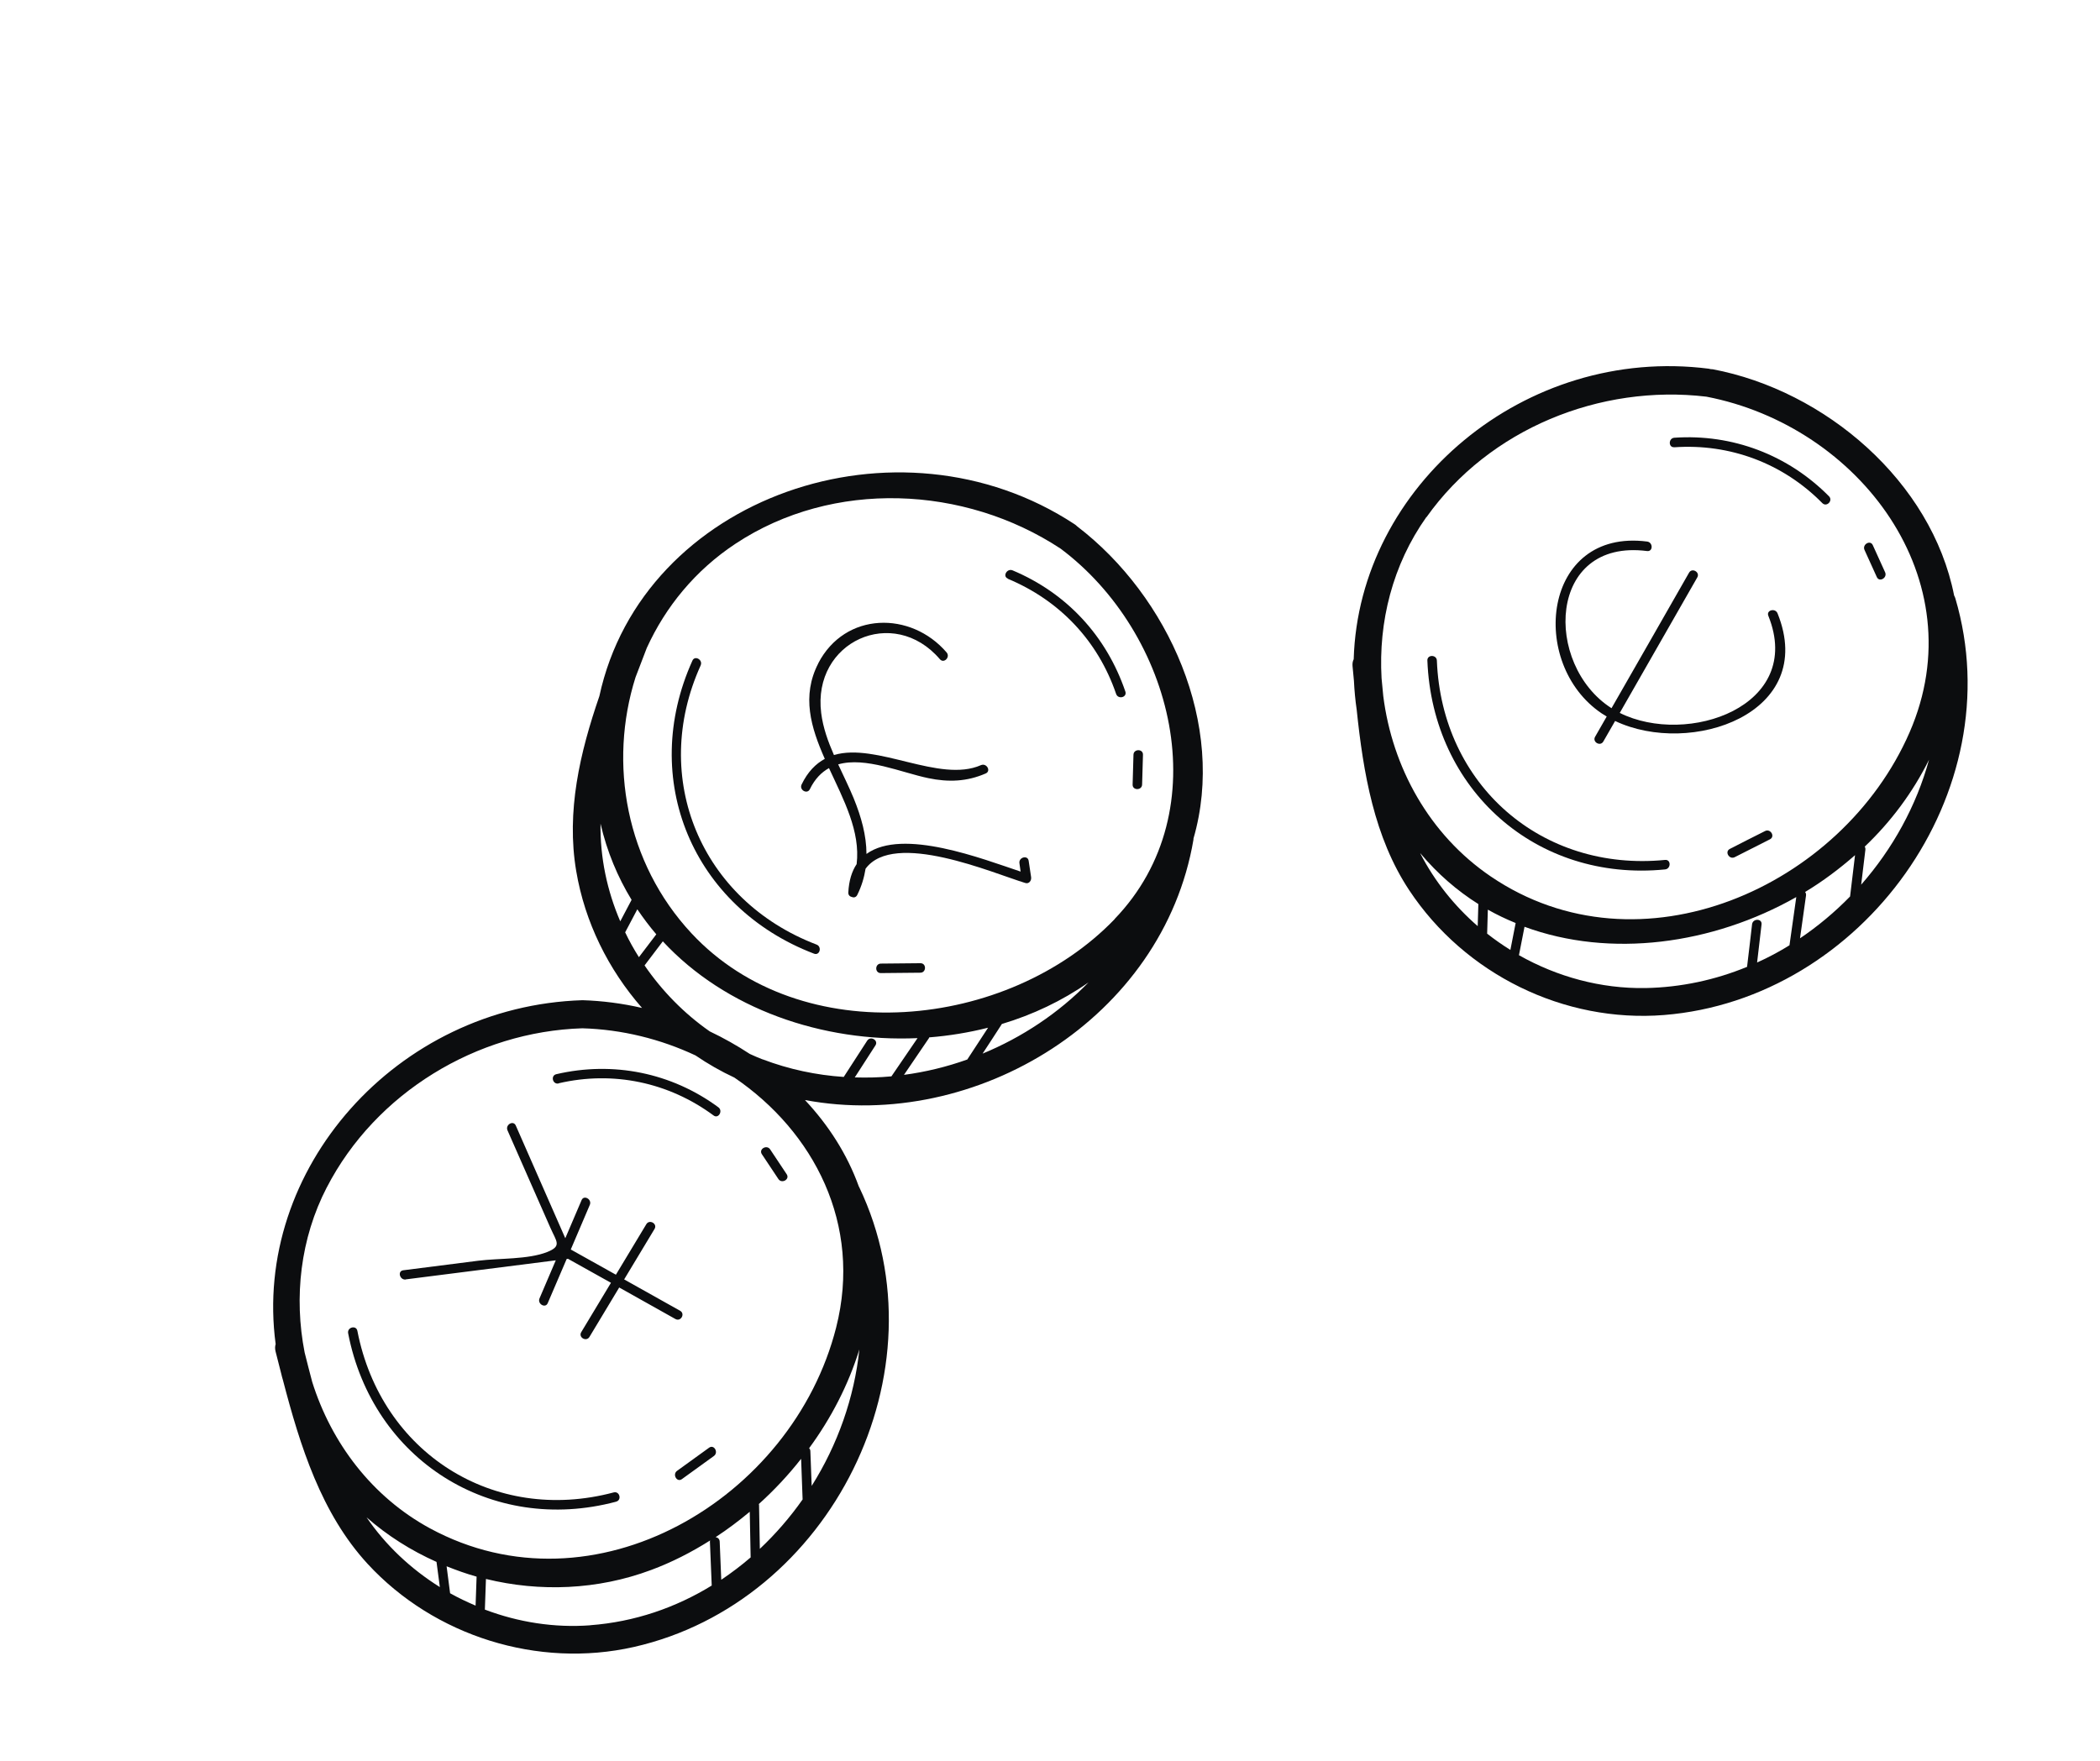 <svg width="236" height="198" viewBox="0 0 236 198" fill="none" xmlns="http://www.w3.org/2000/svg">
<g clip-path="url(#clip0_549_3663)">
<path d="M69.239 168.803C69.908 168.629 69.636 167.591 68.967 167.765C55.485 171.357 42.831 163.322 40.162 149.604C40.032 148.926 38.995 149.198 39.125 149.876C41.883 164.115 55.221 172.541 69.227 168.81L69.239 168.803Z" fill="#0C0D0F"/>
<path d="M79.69 162.737C78.492 163.608 77.287 164.468 76.089 165.339C75.536 165.741 76.075 166.674 76.628 166.273C77.826 165.401 79.031 164.541 80.229 163.67C80.782 163.268 80.243 162.335 79.69 162.737Z" fill="#0C0D0F"/>
<path d="M62.794 121.771C68.91 120.351 75.147 121.662 80.196 125.394C80.741 125.8 81.281 124.866 80.724 124.467C75.456 120.583 68.889 119.267 62.516 120.752C61.841 120.913 62.113 121.951 62.789 121.79L62.794 121.771Z" fill="#0C0D0F"/>
<path d="M88.409 131.998C87.787 131.063 87.173 130.141 86.552 129.206C86.175 128.638 85.235 129.164 85.619 129.745C86.241 130.679 86.855 131.602 87.476 132.536C87.853 133.104 88.793 132.578 88.409 131.998Z" fill="#0C0D0F"/>
<path d="M121.044 59.161C120.963 59.077 120.869 59 120.763 58.93C100.906 45.869 72.218 55.818 67.358 78.254C65.171 84.609 63.621 91.217 64.755 97.913C65.725 103.673 68.37 108.99 72.153 113.305C69.945 112.795 67.699 112.504 65.467 112.434C44.546 113.085 28.352 131.472 30.978 151.092C30.903 151.332 30.889 151.618 30.971 151.931C31.179 152.744 31.382 153.577 31.604 154.415C31.663 154.659 31.722 154.903 31.801 155.152C33.726 162.538 36.102 170.138 41.319 175.803C48.805 183.924 60.464 187.573 71.229 185.14C93.366 180.135 106.4 154.093 96.565 133.461C96.544 133.424 96.537 133.412 96.516 133.375C95.205 129.744 93.11 126.484 90.463 123.657C109.699 127.254 130.711 114.435 134.121 94.391C134.125 94.34 134.123 94.308 134.126 94.257C137.823 81.481 131.319 67.014 121.044 59.161ZM70.256 104.806C70.705 103.941 71.167 103.069 71.623 102.216C72.285 103.193 72.996 104.141 73.755 105.029C73.101 105.881 72.455 106.745 71.802 107.597C71.234 106.698 70.714 105.77 70.263 104.819L70.256 104.806ZM70.97 101.169C70.548 101.969 70.127 102.769 69.705 103.569C68.228 100.132 67.432 96.401 67.487 92.587C68.218 95.751 69.425 98.606 70.982 101.162L70.97 101.169ZM36.725 133.481C42.215 122.846 53.569 115.963 65.442 115.592C69.9 115.72 74.237 116.801 78.163 118.643C79.54 119.584 81.007 120.424 82.529 121.133C91.445 127.2 96.911 137.601 93.969 149.221C89.078 168.515 66.749 181.799 48.313 171.798C41.783 168.25 37.234 162.183 35.088 155.35C34.793 154.243 34.51 153.13 34.234 152.029C33.021 145.82 33.746 139.229 36.731 133.462L36.725 133.481ZM85.391 174.114C85.355 172.465 85.339 170.821 85.303 169.172C85.301 169.14 85.279 169.103 85.278 169.072C86.999 167.521 88.597 165.812 90.03 163.987C90.09 165.507 90.138 167.035 90.198 168.556C88.789 170.564 87.169 172.433 85.379 174.121L85.391 174.114ZM81.055 177.567C81.001 176.141 80.934 174.723 80.88 173.297C80.868 172.993 80.661 172.834 80.424 172.791C81.755 171.924 83.03 170.959 84.257 169.939C84.297 171.652 84.318 173.359 84.358 175.071C83.32 175.965 82.215 176.799 81.074 177.572L81.055 177.567ZM50.583 179.099C50.458 178.091 50.315 177.077 50.19 176.068C51.296 176.51 52.412 176.913 53.561 177.232C53.519 178.321 53.489 179.402 53.447 180.491C52.47 180.073 51.503 179.616 50.583 179.099ZM41.153 170.529C43.52 172.617 46.192 174.299 49.056 175.577C49.176 176.522 49.309 177.461 49.43 178.406C46.178 176.371 43.332 173.708 41.165 170.522L41.153 170.529ZM66.352 182.7C62.308 183.004 58.258 182.363 54.49 180.937C54.528 179.785 54.573 178.645 54.612 177.493C60.649 178.969 67.141 178.74 73.182 176.481C75.485 175.626 77.696 174.497 79.805 173.164C79.795 173.203 79.784 173.242 79.781 173.293C79.849 174.94 79.917 176.587 79.984 178.234C75.939 180.718 71.319 182.321 66.333 182.694L66.352 182.7ZM91.217 167.034C91.17 165.735 91.116 164.424 91.069 163.125C91.067 162.979 91.01 162.88 90.929 162.796C93.41 159.416 95.348 155.661 96.575 151.694C96.007 157.114 94.136 162.402 91.217 167.034ZM85.7 119.089C85.212 118.896 84.736 118.696 84.266 118.476C82.819 117.527 81.314 116.677 79.758 115.938C76.882 113.931 74.406 111.399 72.436 108.525C73.124 107.62 73.812 106.715 74.488 105.818C81.556 113.443 92.446 117.175 103.113 116.698C102.14 118.128 101.154 119.565 100.18 120.994C98.817 121.127 97.441 121.152 96.061 121.113C96.839 119.911 97.605 118.716 98.383 117.513C98.754 116.939 97.827 116.41 97.456 116.984C96.573 118.345 95.703 119.699 94.82 121.06C91.742 120.856 88.668 120.208 85.693 119.077L85.7 119.089ZM101.58 120.841C102.519 119.464 103.445 118.094 104.384 116.717C104.414 116.684 104.412 116.652 104.422 116.613C106.659 116.435 108.871 116.075 111.041 115.526C110.256 116.716 109.49 117.911 108.705 119.101C106.4 119.925 104.004 120.506 101.573 120.829L101.58 120.841ZM110.412 118.46C111.132 117.356 111.865 116.245 112.579 115.129C112.579 115.129 112.579 115.129 112.584 115.11C116.057 114.071 119.358 112.509 122.331 110.432C118.959 113.885 114.87 116.606 110.405 118.447L110.412 118.46ZM125.272 103.315C113.29 115.767 90.089 118.192 77.715 104.92C70.324 96.99 68.366 85.809 71.42 76.138C71.841 75.027 72.27 73.928 72.686 72.836C74.794 68.214 78.133 64.109 82.668 61.114C93.619 53.874 108.394 54.562 119.19 61.672C131.835 71.137 137.014 91.1 125.265 103.303L125.272 103.315Z" fill="#0C0D0F"/>
<path d="M78.74 74.793C79.02 74.173 78.086 73.632 77.813 74.264C71.8 87.592 77.837 101.985 91.482 107.204C92.132 107.451 92.399 106.413 91.757 106.178C78.768 101.218 73.017 87.462 78.735 74.812L78.74 74.793Z" fill="#0C0D0F"/>
<path d="M103.436 108.276C101.958 108.294 100.473 108.3 98.995 108.319C98.31 108.321 98.292 109.396 98.99 109.386C100.468 109.368 101.953 109.362 103.431 109.343C104.116 109.34 104.134 108.266 103.436 108.276Z" fill="#0C0D0F"/>
<path d="M113.262 65.062C119.084 67.496 123.382 72.022 125.432 78.009C125.655 78.65 126.687 78.398 126.469 77.738C124.334 71.489 119.885 66.673 113.795 64.115C113.17 63.854 112.63 64.788 113.267 65.042L113.262 65.062Z" fill="#0C0D0F"/>
<path d="M127.381 84.841C127.353 85.954 127.313 87.074 127.285 88.188C127.256 88.875 128.335 88.874 128.351 88.194C128.379 87.081 128.42 85.96 128.448 84.847C128.476 84.16 127.397 84.161 127.381 84.841Z" fill="#0C0D0F"/>
<path d="M192.445 41.513C192.445 41.513 192.273 41.498 192.183 41.485C192.144 41.474 192.099 41.452 192.048 41.448C171.353 38.809 152.7 54.637 152.13 74.105C152.022 74.315 151.974 74.572 151.999 74.869C152.05 75.412 152.097 75.974 152.156 76.529C152.209 77.612 152.305 78.686 152.467 79.788C153.206 86.876 154.431 94.126 158.377 100.083C164.622 109.51 175.757 115 187.015 114.099C209.277 112.314 226.166 89.04 219.747 67.27C219.708 67.145 219.664 67.04 219.607 66.942C217.083 54.156 205.158 43.899 192.438 41.501L192.445 41.513ZM202.287 105.478C202.508 103.877 202.741 102.269 202.962 100.668C202.984 100.508 202.938 100.371 202.861 100.268C204.852 99.069 206.722 97.662 208.471 96.129C208.285 97.677 208.099 99.225 207.913 100.773C206.198 102.533 204.312 104.112 202.275 105.485L202.287 105.478ZM209.631 95.475C209.643 95.354 209.618 95.254 209.556 95.175C212.491 92.383 214.958 89.092 216.786 85.401C215.366 90.592 212.699 95.407 209.16 99.447C209.315 98.13 209.483 96.805 209.638 95.488L209.631 95.475ZM160.313 58.133C167.356 48.205 179.824 43.168 191.768 44.59C208.942 47.903 222.064 65.163 214.601 82.324C207.008 99.773 184.253 109.882 167.538 98.526C160.595 93.809 156.461 86.225 155.453 78.245C155.393 77.575 155.321 76.912 155.262 76.243C154.899 69.92 156.492 63.499 160.294 58.128L160.313 58.133ZM167.127 104.953C167.149 104.056 167.183 103.152 167.205 102.255C168.224 102.83 169.263 103.326 170.33 103.758C170.131 104.773 169.937 105.769 169.738 106.785C168.841 106.222 167.966 105.614 167.127 104.953ZM159.624 95.925C161.56 98.229 163.75 100.124 166.139 101.627C166.113 102.46 166.092 103.274 166.066 104.108C163.44 101.826 161.223 99.062 159.612 95.932L159.624 95.925ZM197.467 108.179C197.629 106.759 197.803 105.333 197.965 103.913C198.045 103.229 196.978 103.223 196.898 103.907C196.709 105.506 196.533 107.098 196.336 108.685C192.781 110.148 188.935 110.993 184.921 111.068C179.898 111.152 174.999 109.805 170.701 107.375C170.903 106.309 171.112 105.255 171.327 104.181C180.968 107.734 192.453 106.179 201.868 100.841C201.615 102.641 201.356 104.46 201.103 106.26C199.934 106.984 198.723 107.634 197.462 108.198L197.467 108.179Z" fill="#0C0D0F"/>
<path d="M187.118 97.733C187.8 97.667 187.805 96.6 187.124 96.665C173.241 98.034 162.023 88.236 161.477 74.258C161.455 73.568 160.376 73.569 160.41 74.252C160.976 88.775 172.637 99.168 187.118 97.733Z" fill="#0C0D0F"/>
<path d="M198.366 93.416C197.048 94.079 195.717 94.749 194.406 95.425C193.783 95.735 194.335 96.661 194.945 96.358C196.263 95.695 197.594 95.025 198.905 94.35C199.527 94.039 198.976 93.113 198.366 93.416Z" fill="#0C0D0F"/>
<path d="M188.15 50.28C194.408 49.843 200.377 52.078 204.792 56.553C205.273 57.045 206.026 56.282 205.546 55.79C200.949 51.142 194.698 48.759 188.168 49.206C187.491 49.252 187.474 50.327 188.162 50.273L188.15 50.28Z" fill="#0C0D0F"/>
<path d="M211.851 64.331C211.396 63.316 210.922 62.297 210.467 61.282C210.188 60.657 209.256 61.196 209.535 61.82C209.99 62.835 210.464 63.855 210.919 64.869C211.198 65.494 212.13 64.956 211.851 64.331Z" fill="#0C0D0F"/>
<path d="M45.589 143.819C51.215 143.108 56.834 142.386 62.459 141.675C61.848 143.109 61.241 144.524 60.63 145.957C60.369 146.582 61.296 147.111 61.556 146.486C62.269 144.831 62.969 143.182 63.682 141.526C63.726 141.517 63.789 141.514 63.833 141.505C65.449 142.405 67.053 143.313 68.661 144.201C67.554 146.052 66.428 147.898 65.321 149.748C64.964 150.348 65.903 150.87 66.248 150.277C67.355 148.427 68.481 146.581 69.588 144.73C71.691 145.907 73.8 147.096 75.903 148.272C76.507 148.611 77.035 147.684 76.431 147.345C74.328 146.169 72.226 144.992 70.143 143.821C71.28 141.937 72.422 140.033 73.558 138.149C73.916 137.55 72.976 137.028 72.631 137.62C71.495 139.504 70.353 141.408 69.216 143.292C67.528 142.351 65.832 141.398 64.144 140.457C64.862 138.782 65.58 137.107 66.285 135.439C66.546 134.814 65.619 134.285 65.358 134.91C64.746 136.344 64.14 137.758 63.528 139.192C61.68 134.971 59.812 130.744 57.964 126.523C57.685 125.898 56.765 126.43 57.032 127.062C58.166 129.649 59.299 132.236 60.438 134.804C60.909 135.874 61.387 136.957 61.858 138.028C62.542 139.581 63.169 140.071 61.495 140.742C59.338 141.595 56.084 141.427 53.765 141.718C50.95 142.083 48.14 142.428 45.324 142.793C44.638 142.878 44.922 143.909 45.596 143.831L45.589 143.819Z" fill="#0C0D0F"/>
<path d="M91.967 74.557C90.057 78.246 91.134 81.783 92.692 85.304C91.672 85.86 90.78 86.751 90.086 88.184C89.787 88.799 90.714 89.328 91.013 88.713C91.572 87.555 92.32 86.812 93.162 86.343C94.811 89.909 96.715 93.46 96.27 97.138C95.734 97.939 95.404 98.981 95.333 100.332C95.326 100.63 95.513 100.784 95.738 100.835C95.953 100.923 96.204 100.877 96.34 100.602C96.832 99.613 97.116 98.631 97.273 97.656C100.469 93.306 111.618 98.166 115.226 99.259C115.647 99.393 115.933 98.982 115.878 98.604C115.784 97.987 115.697 97.383 115.602 96.766C115.504 96.086 114.467 96.358 114.565 97.037C114.616 97.352 114.659 97.654 114.698 97.976C110.468 96.571 101.444 93.038 97.375 95.993C97.371 93.916 96.794 91.842 95.937 89.734C95.409 88.451 94.781 87.192 94.196 85.925C97.254 85.044 101.305 86.848 104.332 87.474C106.582 87.943 108.666 87.869 110.781 86.943C111.406 86.664 110.874 85.743 110.243 86.01C105.586 88.059 98.534 83.437 93.72 84.874C93.057 83.358 92.495 81.816 92.286 80.152C91.274 72.108 100.394 67.989 105.626 74.104C106.077 74.629 106.83 73.867 106.38 73.341C102.378 68.677 94.974 68.744 91.955 74.564L91.967 74.557Z" fill="#0C0D0F"/>
<path d="M180.187 83.348C180.63 82.585 181.066 81.81 181.508 81.047C189.985 85.076 204.299 80.233 199.764 68.951C199.51 68.312 198.473 68.584 198.727 69.223C202.82 79.401 189.617 83.929 182.031 80.139C184.936 75.056 187.836 69.993 190.741 64.91C191.086 64.318 190.152 63.777 189.814 64.382C186.909 69.464 184.016 74.54 181.104 79.61C173.458 74.725 173.882 60.499 185.103 61.944C185.787 62.024 185.78 60.964 185.108 60.877C173.344 59.369 171.713 74.62 180.003 80.197C180.189 80.319 180.386 80.434 180.564 80.544C180.134 81.3 179.691 82.063 179.26 82.819C178.915 83.412 179.849 83.953 180.187 83.348Z" fill="#0C0D0F"/>
</g>
<defs>
<clipPath id="clip0_549_3663">
<rect width="211" height="106" fill="white" transform="translate(0.011 105.644) rotate(-30)"/>
</clipPath>
</defs>
</svg>
